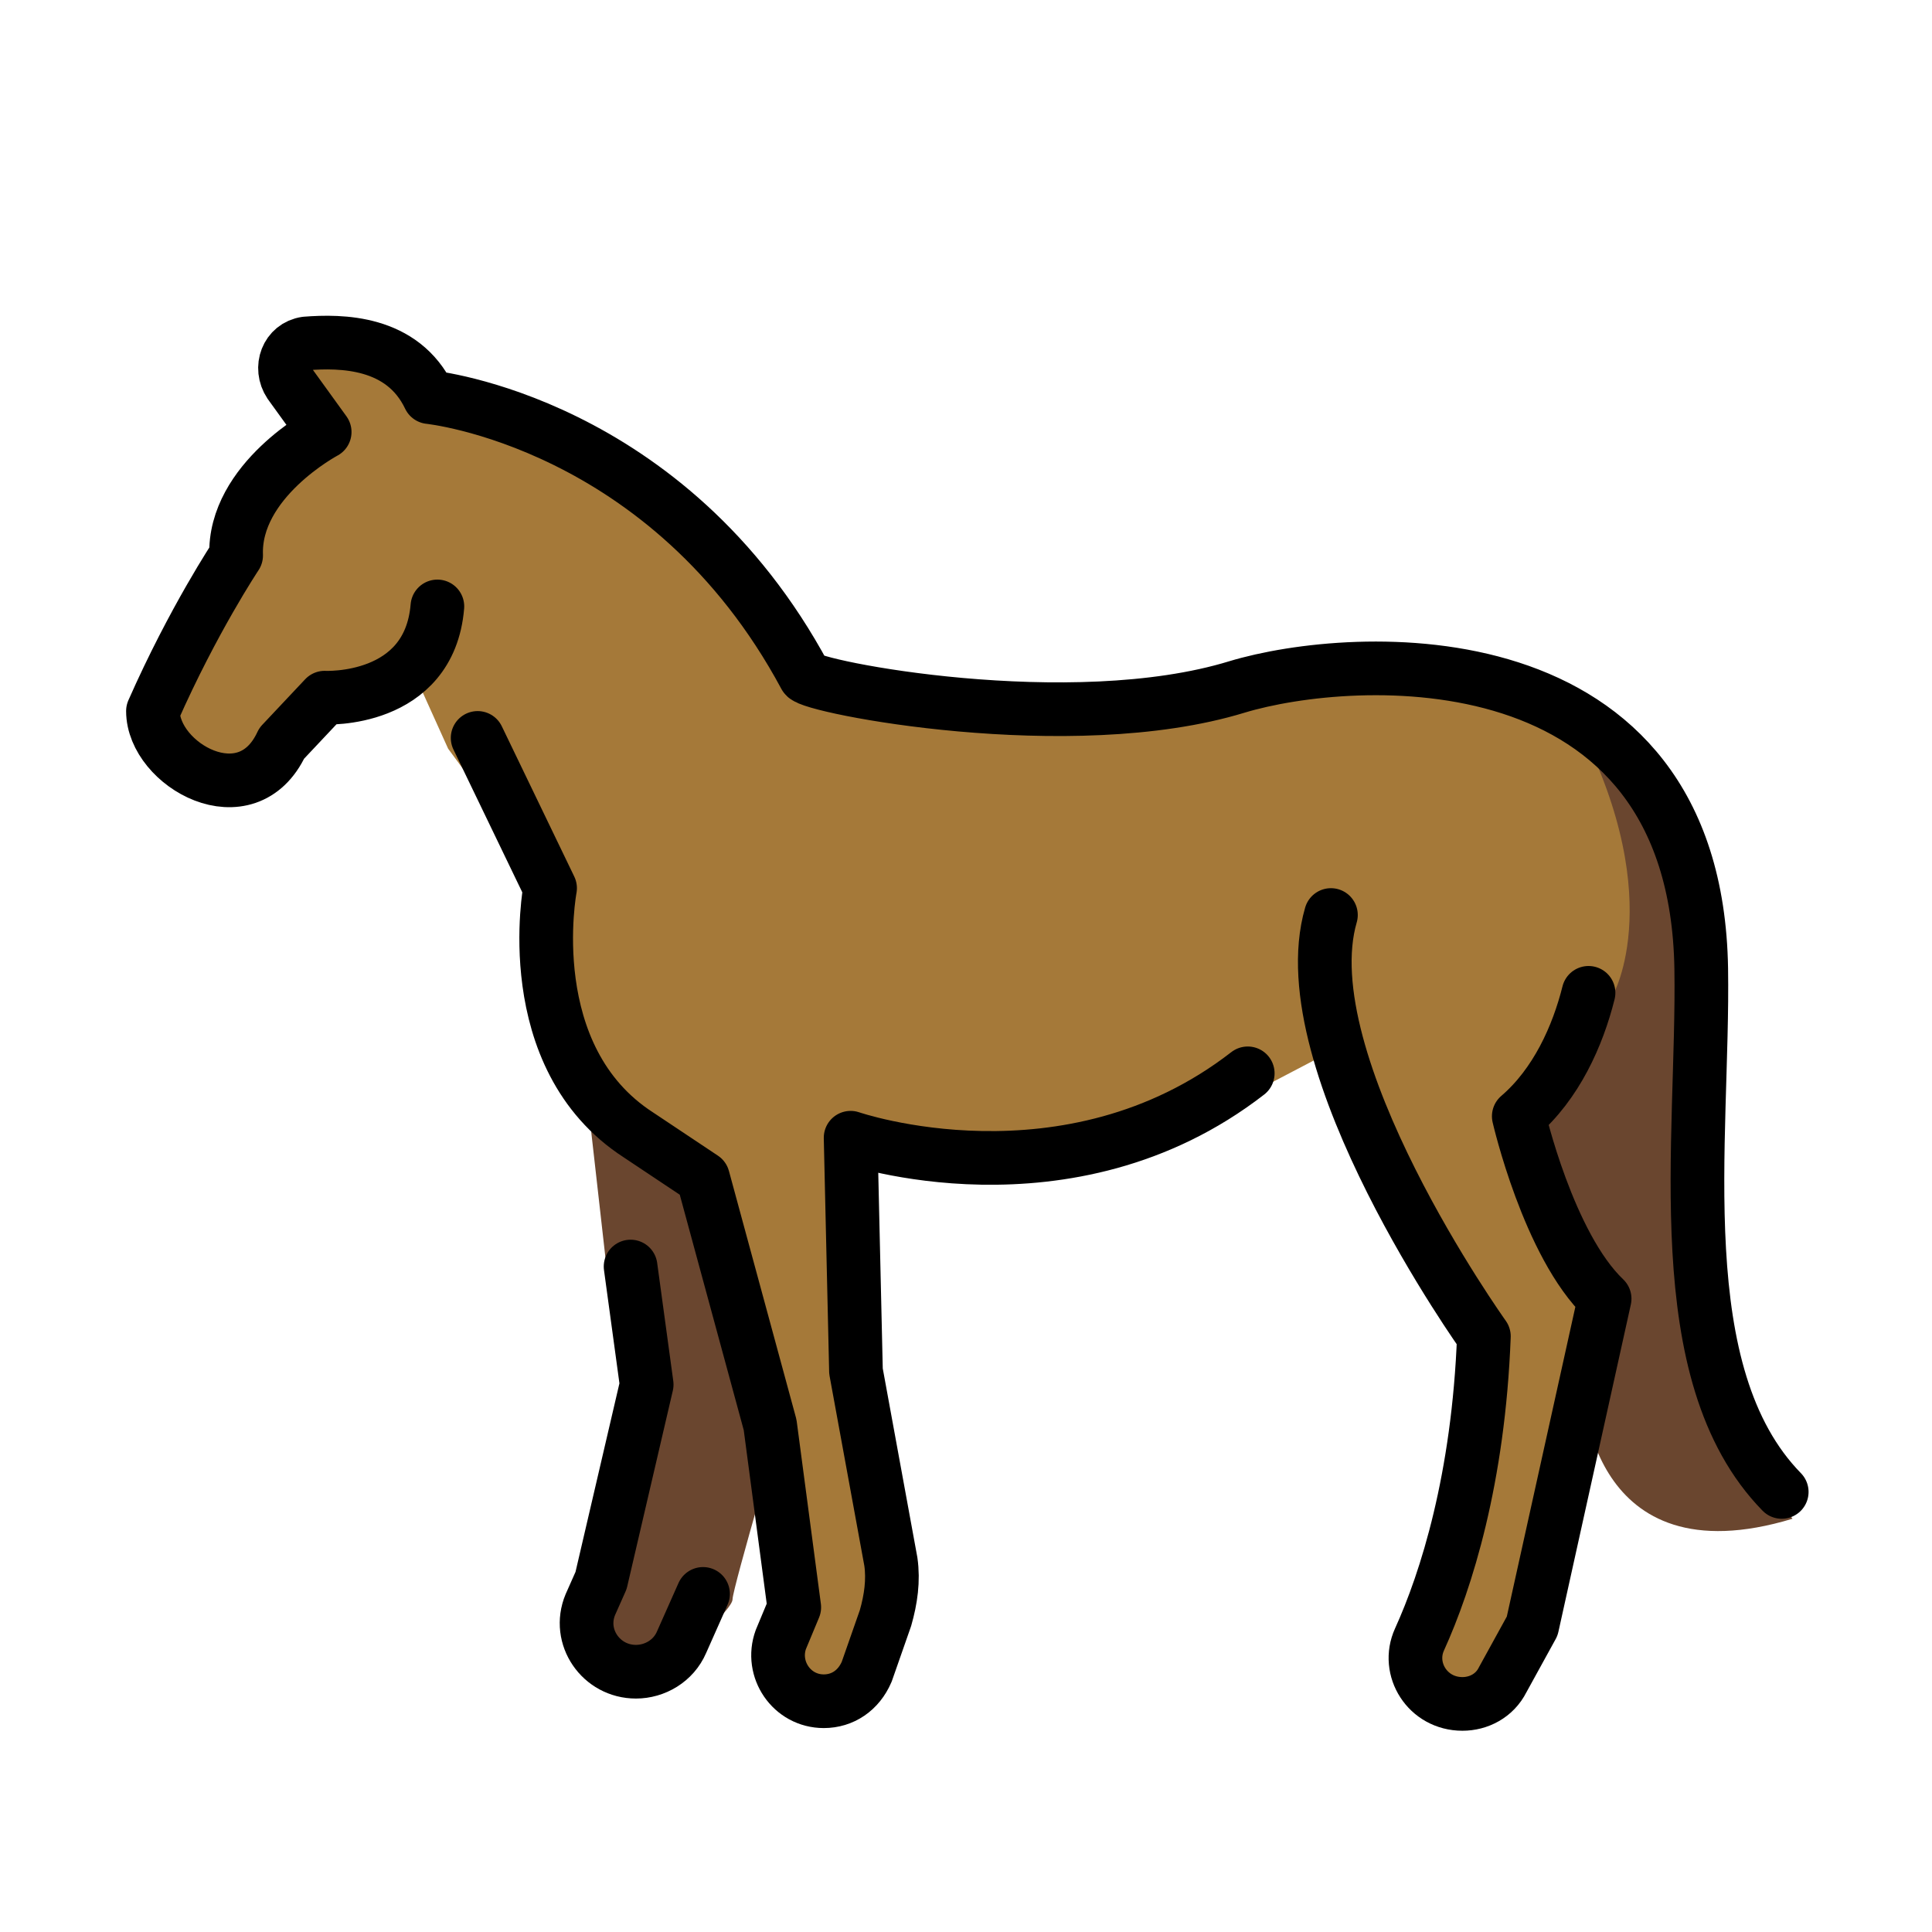 <?xml version="1.0" encoding="utf-8"?>
<!-- Generator: Adobe Illustrator 19.1.0, SVG Export Plug-In . SVG Version: 6.00 Build 0)  -->
<svg version="1.1" id="emoji" xmlns="http://www.w3.org/2000/svg" xmlns:xlink="http://www.w3.org/1999/xlink" x="0px" y="0px"
	 viewBox="0 0 72 72" enable-background="new 0 0 72 72" xml:space="preserve">
<g id="_xD83D__xDC0E__1_">
	<path fill="#6A462F" d="M57.6,26.2v6.1l-1,9.4L59,51.8c0,0,0.2,7.1,7.8,4.8l-1.3-1.9l-2-6.1c0,0-0.1-9.4-0.1-9.8
		c0-0.4-0.6-6.7-0.6-6.7l-2.1-4.5L57.6,26.2z"/>
	<path fill="#A57939" d="M10.8,13.3l0.5,1.9l-1.2,2.5l-1.4,2.8l-3.1,6.1l1.4,2.2h3.3l1.6-2.7l2.5-0.6l0.9-0.7l1.4,3.1l2.8,3.8
		l0.6,4.1l1,3.8l2.4,2.7l2.4,1.6l2.3,8.6l1,6.5l-0.5,3l0.7,1.6l2.2-0.6l1.2-3.2l-0.6-4.9l-0.7-5.5l0.3-6.6l9,0.4l4.3-2.2l1.8-0.4
		l2.1-1.1l2.4,4.7l2.7,4.2l0.6,2.6l-1.1,6.6L52.9,61l0.6,2.1l2.5-0.6l1.8-5l1.4-6.4l0.3-3l-2.9-6.5l3.5-4.5c0,0,2.2-3.8-1.6-10.7
		l-5-1.5l-5.6,0.5l-5.8,1.1l-8.7-0.3L30,25.4l-5.3-6.5l-5.3-3l-3.6-1.3l-2.5-1.6L10.8,13.3"/>
	<path fill="#6A462F" d="M21.9,41l0.7,6.2l1.5,3l-1.1,6.5l-1,3.9l1.1,1.6l2.3-0.6c0,0,1.9-1.6,1.9-2s2-7.2,2-7.2l-1.9-6.9l-1.7-2.7
		L21.9,41z"/>
	<path fill="none" stroke="#000000" stroke-width="2" stroke-linecap="round" stroke-linejoin="round" stroke-miterlimit="10" d="
		M16.3,22.6c-0.3,3.6-4.2,3.4-4.2,3.4l-1.6,1.7c-1.3,2.8-4.8,0.8-4.8-1.2c1.5-3.4,3.1-5.8,3.1-5.8c-0.1-2.8,3.3-4.6,3.3-4.6
		l-1.3-1.8c-0.4-0.6-0.1-1.4,0.6-1.5c1.3-0.1,3.6-0.1,4.6,2c0,0,8.9,0.9,14,10.4c0.2,0.4,9.9,2.3,16.1,0.4
		c4.3-1.3,17.1-2.1,17.3,10.5c0.1,6.4-1.3,15.1,3,19.5"/>
	<path fill="none" stroke="#000000" stroke-width="2" stroke-linecap="round" stroke-linejoin="round" stroke-miterlimit="10" d="
		M59.2,37c-0.4,1.6-1.2,3.4-2.6,4.6c0,0,1.1,4.8,3.2,6.8l-2.7,12.2L56,62.6c-0.3,0.6-0.9,0.9-1.5,0.9h0c-1.3,0-2.1-1.3-1.6-2.4
		c1-2.2,2.2-6,2.4-11.3c0,0-7.3-10.2-5.7-15.7"/>
	<path fill="none" stroke="#000000" stroke-width="2" stroke-linecap="round" stroke-linejoin="round" stroke-miterlimit="10" d="
		M17.8,27.5l2.7,5.6c0,0-1.2,6.3,3.3,9.2l2.4,1.6l2.5,9.2l0.9,6.8l-0.5,1.2c-0.4,1.1,0.4,2.3,1.6,2.3h0c0.7,0,1.3-0.4,1.6-1.1l0.7-2
		c0.2-0.7,0.3-1.4,0.2-2.1l-1.3-7.1l-0.2-8.7c0,0,8.1,2.8,14.8-2.4"/>
	<path fill="none" stroke="#000000" stroke-width="2" stroke-linecap="round" stroke-linejoin="round" stroke-miterlimit="10" d="
		M23.5,47.2l0.6,4.4l-1.7,7.3L22,59.8c-0.5,1.2,0.4,2.5,1.7,2.5h0c0.7,0,1.4-0.4,1.7-1.1l0.8-1.8"/>
</g>
</svg>
